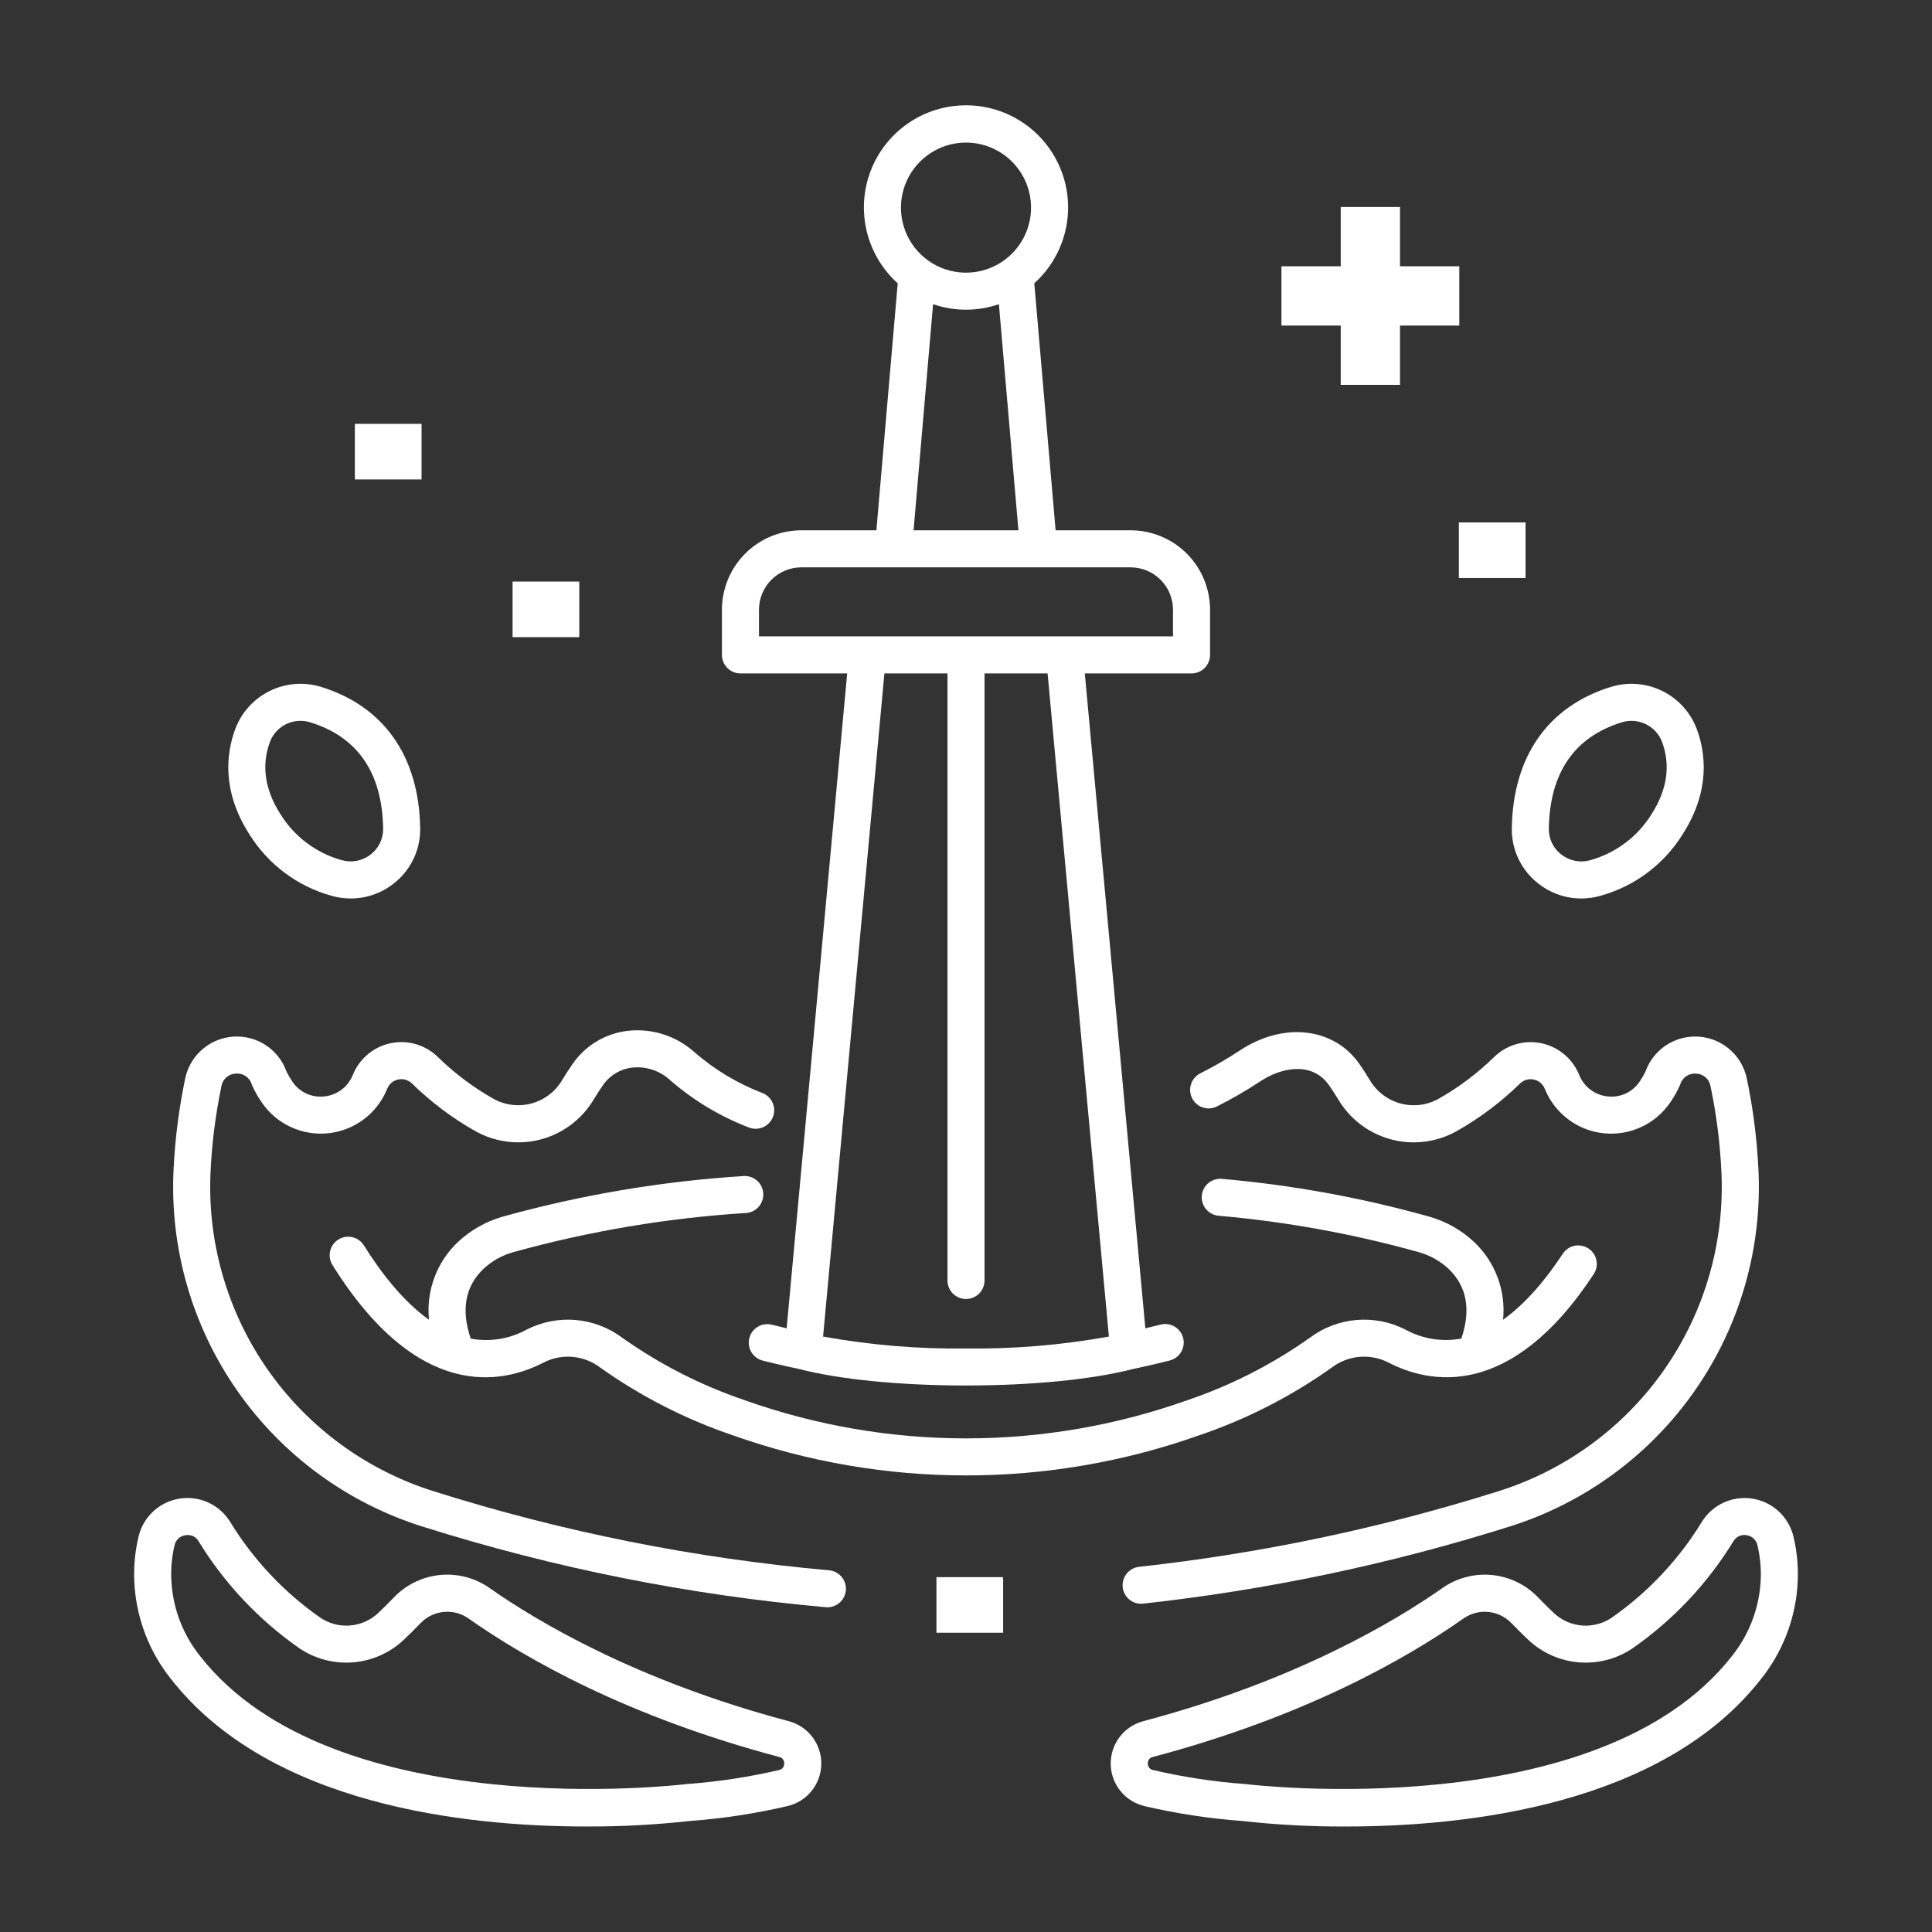 <svg width="196" height="196" viewBox="0 0 196 196" fill="none" xmlns="http://www.w3.org/2000/svg">
<rect x="0" y="0" width="196" height="196" fill="#333333" stroke="none"/>
<path d="M75.12 68.319H85.947L79.805 134.755C79.347 134.647 78.832 134.524 78.274 134.383C77.793 134.27 77.287 134.35 76.865 134.607C76.443 134.863 76.139 135.276 76.019 135.755C75.899 136.233 75.972 136.741 76.222 137.166C76.473 137.592 76.881 137.901 77.359 138.028C79.362 138.531 80.823 138.835 81.07 138.886C85.167 139.949 91.332 140.557 98 140.557C104.668 140.557 110.831 139.947 114.929 138.886C115.177 138.835 116.638 138.532 118.64 138.029C118.883 137.972 119.111 137.867 119.313 137.72C119.514 137.574 119.684 137.389 119.814 137.176C119.943 136.964 120.029 136.727 120.066 136.481C120.103 136.235 120.091 135.984 120.031 135.742C119.97 135.501 119.862 135.274 119.713 135.074C119.564 134.875 119.376 134.707 119.162 134.581C118.947 134.454 118.71 134.372 118.463 134.338C118.216 134.304 117.965 134.32 117.725 134.384C117.167 134.524 116.652 134.648 116.195 134.755L110.052 68.319H120.88C121.378 68.319 121.856 68.121 122.208 67.768C122.561 67.416 122.759 66.938 122.759 66.439V61.852C122.756 59.717 121.907 57.67 120.398 56.161C118.888 54.651 116.841 53.802 114.706 53.8H107.091L104.928 28.74C106.485 27.339 107.581 25.498 108.071 23.461C108.56 21.424 108.421 19.286 107.67 17.33C106.92 15.374 105.594 13.692 103.867 12.505C102.141 11.318 100.095 10.683 98 10.683C95.905 10.683 93.859 11.318 92.133 12.505C90.406 13.692 89.08 15.374 88.33 17.33C87.579 19.286 87.44 21.424 87.929 23.461C88.419 25.498 89.515 27.339 91.072 28.74L88.909 53.799H81.293C79.158 53.801 77.111 54.651 75.602 56.16C74.092 57.67 73.243 59.716 73.24 61.851V66.439C73.24 66.937 73.438 67.415 73.791 67.768C74.143 68.12 74.621 68.319 75.12 68.319ZM112.497 135.593C107.715 136.459 102.86 136.864 98 136.803C93.139 136.864 88.284 136.459 83.501 135.593L89.722 68.319H96.121V129.903C96.121 130.401 96.319 130.879 96.671 131.232C97.024 131.584 97.502 131.782 98 131.782C98.499 131.782 98.977 131.584 99.329 131.232C99.681 130.879 99.879 130.401 99.879 129.903V68.319H106.278L112.497 135.593ZM98 14.464C99.305 14.463 100.581 14.851 101.666 15.576C102.752 16.301 103.598 17.331 104.097 18.537C104.597 19.743 104.727 21.07 104.473 22.35C104.218 23.63 103.59 24.806 102.667 25.729C101.744 26.652 100.568 27.281 99.288 27.536C98.008 27.79 96.681 27.66 95.475 27.16C94.269 26.661 93.238 25.815 92.513 24.73C91.788 23.644 91.401 22.368 91.401 21.063C91.403 19.314 92.099 17.636 93.336 16.399C94.573 15.162 96.25 14.466 98 14.464ZM103.319 53.8H92.68L94.661 30.856C96.824 31.606 99.176 31.606 101.338 30.856L103.319 53.8ZM76.999 61.852C77 60.713 77.453 59.622 78.258 58.817C79.063 58.012 80.154 57.559 81.293 57.558H114.706C115.845 57.559 116.936 58.012 117.741 58.817C118.546 59.622 118.999 60.713 119 61.852V64.561H76.999V61.852Z" fill="white"/>
<path d="M33.618 90.873C34.258 91.057 34.92 91.151 35.586 91.151C37.139 91.15 38.648 90.633 39.877 89.683C40.75 89.021 41.454 88.162 41.932 87.176C42.41 86.19 42.648 85.105 42.627 84.009C42.512 76.755 38.956 71.673 32.618 69.699C30.891 69.154 29.021 69.292 27.393 70.084C25.765 70.876 24.502 72.263 23.866 73.958C22.961 76.396 22.475 80.228 25.295 84.632C27.189 87.682 30.16 89.909 33.618 90.873ZM27.386 75.265C27.623 74.635 28.048 74.093 28.603 73.712C29.157 73.331 29.815 73.128 30.488 73.132C30.831 73.132 31.172 73.184 31.5 73.287C36.3 74.781 38.779 78.408 38.869 84.067C38.878 84.575 38.767 85.079 38.545 85.536C38.323 85.993 37.995 86.391 37.59 86.698C37.179 87.016 36.698 87.234 36.187 87.331C35.676 87.428 35.149 87.403 34.65 87.258C32.075 86.537 29.864 84.876 28.456 82.603C26.863 80.116 26.503 77.647 27.386 75.265Z" fill="white"/>
<path d="M17.314 170.293C27.325 183.123 47.169 185.295 59.466 185.295C62.98 185.311 66.493 185.124 69.986 184.736C73.326 184.491 76.641 183.985 79.901 183.224C80.865 182.996 81.725 182.453 82.344 181.68C82.963 180.908 83.307 179.95 83.319 178.96C83.332 177.97 83.013 177.004 82.414 176.216C81.814 175.428 80.968 174.863 80.011 174.611C64.47 170.487 54.358 164.397 49.71 161.133C48.239 160.087 46.441 159.607 44.645 159.782C42.849 159.956 41.176 160.773 39.935 162.083C39.447 162.592 38.915 163.12 38.352 163.652C37.571 164.381 36.566 164.823 35.501 164.906C34.436 164.989 33.374 164.709 32.489 164.11C28.798 161.529 25.681 158.212 23.335 154.368C22.805 153.52 22.038 152.846 21.129 152.43C20.22 152.015 19.209 151.876 18.221 152.031C17.233 152.186 16.313 152.628 15.575 153.303C14.837 153.977 14.313 154.853 14.07 155.823C13.659 157.517 13.52 159.266 13.659 161.004C13.925 164.395 15.198 167.63 17.314 170.293ZM17.714 156.741C17.776 156.483 17.914 156.251 18.11 156.073C18.306 155.895 18.55 155.78 18.812 155.743C18.886 155.732 18.96 155.727 19.035 155.727C19.258 155.722 19.478 155.778 19.672 155.887C19.866 155.996 20.028 156.156 20.14 156.349C22.765 160.64 26.251 164.341 30.377 167.219C31.972 168.295 33.885 168.797 35.803 168.646C37.721 168.494 39.53 167.696 40.936 166.383C41.544 165.806 42.121 165.235 42.652 164.68C43.274 164.024 44.113 163.615 45.013 163.529C45.914 163.442 46.815 163.683 47.552 164.209C53.477 168.371 63.75 174.185 79.05 178.244C79.201 178.272 79.335 178.355 79.428 178.477C79.522 178.599 79.567 178.751 79.555 178.904C79.563 179.061 79.513 179.216 79.415 179.339C79.316 179.462 79.175 179.545 79.02 179.571C75.938 180.289 72.805 180.764 69.649 180.993C69.62 180.993 69.591 180.998 69.563 181.002C69.206 181.047 33.775 185.281 20.279 167.982C18.623 165.906 17.624 163.383 17.41 160.737C17.299 159.398 17.401 158.049 17.714 156.742V156.741Z" fill="white"/>
<path d="M36.927 126.362C36.798 126.15 36.628 125.966 36.426 125.82C36.225 125.674 35.997 125.57 35.755 125.513C35.513 125.456 35.263 125.447 35.017 125.488C34.772 125.528 34.538 125.617 34.327 125.749C34.116 125.881 33.934 126.053 33.79 126.256C33.647 126.458 33.544 126.688 33.49 126.93C33.436 127.173 33.43 127.423 33.473 127.668C33.516 127.913 33.607 128.147 33.741 128.356C42.374 142.158 50.882 140.452 55.186 138.208C56.086 137.757 57.094 137.565 58.097 137.655C59.099 137.745 60.057 138.112 60.863 138.716C64.985 141.65 69.513 143.968 74.304 145.596C89.632 151.042 106.369 151.042 121.697 145.596C126.489 143.968 131.017 141.65 135.139 138.716C135.945 138.111 136.902 137.744 137.905 137.654C138.908 137.565 139.916 137.756 140.816 138.208C144.982 140.38 153.233 142.109 161.684 129.257C161.82 129.051 161.914 128.82 161.96 128.578C162.006 128.335 162.004 128.086 161.954 127.845C161.905 127.603 161.807 127.373 161.669 127.169C161.53 126.965 161.353 126.79 161.146 126.655C160.94 126.519 160.709 126.425 160.467 126.379C160.225 126.333 159.975 126.335 159.734 126.384C159.492 126.434 159.263 126.531 159.058 126.67C158.854 126.809 158.679 126.986 158.544 127.192C156.923 129.658 154.87 132.184 152.484 133.886C152.632 132.437 152.445 130.973 151.938 129.608C151.431 128.242 150.616 127.011 149.558 126.01C148.263 124.792 146.694 123.905 144.983 123.421C138.121 121.5 131.094 120.22 123.995 119.597C123.747 119.57 123.497 119.593 123.259 119.664C123.021 119.735 122.799 119.852 122.606 120.009C122.413 120.166 122.254 120.36 122.137 120.58C122.019 120.799 121.947 121.039 121.923 121.287C121.899 121.534 121.925 121.784 121.999 122.022C122.072 122.259 122.192 122.48 122.352 122.67C122.511 122.861 122.707 123.018 122.928 123.133C123.148 123.248 123.389 123.317 123.637 123.338C130.503 123.939 137.299 125.175 143.937 127.031C145.065 127.345 146.102 127.926 146.96 128.724C148.814 130.501 149.246 132.88 148.251 135.798C146.304 136.16 144.291 135.834 142.558 134.876C141.033 134.101 139.322 133.766 137.618 133.911C135.913 134.055 134.283 134.672 132.91 135.692C129.084 138.407 124.883 140.551 120.439 142.056C105.927 147.212 90.081 147.212 75.569 142.056C71.125 140.551 66.924 138.407 63.098 135.692C61.725 134.672 60.095 134.056 58.391 133.911C56.686 133.767 54.976 134.101 53.451 134.876C51.717 135.835 49.705 136.163 47.756 135.804C46.758 132.882 47.191 130.5 49.048 128.725C49.906 127.926 50.943 127.345 52.071 127.031C59.805 124.888 67.74 123.555 75.749 123.053C76.235 123.004 76.683 122.766 76.997 122.392C77.311 122.017 77.467 121.535 77.431 121.048C77.396 120.56 77.172 120.106 76.807 119.781C76.442 119.456 75.965 119.285 75.477 119.306C67.205 119.826 59.01 121.205 51.024 123.421C49.314 123.905 47.744 124.793 46.449 126.01C45.39 127.012 44.575 128.243 44.068 129.61C43.561 130.976 43.374 132.441 43.523 133.891C40.911 132.027 38.675 129.153 36.927 126.362Z" fill="white"/>
<path d="M120.936 111.411C121.046 111.632 121.199 111.828 121.386 111.99C121.573 112.151 121.789 112.274 122.023 112.352C122.258 112.43 122.505 112.461 122.751 112.443C122.997 112.425 123.237 112.358 123.458 112.247C124.967 111.489 126.43 110.642 127.839 109.711C130.136 108.192 133.193 107.729 134.844 110.115C135.15 110.556 135.452 111.022 135.741 111.498C136.927 113.516 138.86 114.986 141.121 115.59C143.383 116.194 145.791 115.884 147.825 114.726C150.148 113.408 152.29 111.795 154.199 109.927C154.378 109.75 154.598 109.619 154.839 109.548C155.08 109.476 155.336 109.464 155.582 109.514C155.824 109.559 156.051 109.662 156.243 109.815C156.436 109.968 156.588 110.165 156.687 110.39L156.768 110.576C157.274 111.777 158.096 112.819 159.145 113.593C160.193 114.367 161.431 114.843 162.728 114.973C164.025 115.103 165.333 114.881 166.515 114.33C167.696 113.78 168.708 112.921 169.442 111.845C169.82 111.302 170.146 110.725 170.416 110.121C170.432 110.082 170.448 110.041 170.462 109.999C170.565 109.662 170.781 109.371 171.074 109.175C171.366 108.978 171.717 108.888 172.068 108.919C172.416 108.928 172.75 109.056 173.015 109.281C173.279 109.507 173.459 109.816 173.523 110.158C174.118 112.985 174.488 115.855 174.629 118.741C175.001 125.921 172.971 133.021 168.86 138.919C164.748 144.817 158.789 149.177 151.923 151.312C140.079 155.038 127.899 157.597 115.557 158.953C115.081 159.006 114.642 159.239 114.332 159.605C114.022 159.971 113.863 160.442 113.888 160.921C113.914 161.4 114.121 161.851 114.469 162.182C114.816 162.512 115.277 162.698 115.756 162.7C115.824 162.7 115.892 162.696 115.959 162.689C128.546 161.306 140.968 158.696 153.048 154.898C160.711 152.514 167.361 147.646 171.95 141.063C176.538 134.479 178.803 126.555 178.386 118.541C178.234 115.456 177.838 112.389 177.202 109.367C176.955 108.231 176.345 107.207 175.464 106.449C174.583 105.691 173.479 105.24 172.319 105.165C171.159 105.09 170.006 105.395 169.035 106.034C168.064 106.672 167.327 107.609 166.935 108.704C166.762 109.06 166.562 109.403 166.337 109.729C165.991 110.249 165.509 110.664 164.944 110.929C164.379 111.194 163.752 111.299 163.131 111.233C162.499 111.176 161.895 110.948 161.383 110.572C160.872 110.197 160.473 109.689 160.229 109.103L160.136 108.887C159.79 108.101 159.258 107.412 158.586 106.878C157.915 106.343 157.124 105.98 156.281 105.818C155.438 105.657 154.569 105.702 153.748 105.951C152.926 106.199 152.177 106.643 151.565 107.245C149.889 108.885 148.007 110.302 145.966 111.459C144.782 112.126 143.384 112.301 142.072 111.945C140.761 111.589 139.642 110.731 138.959 109.557C138.629 109.012 138.285 108.48 137.936 107.976C135.338 104.221 130.22 103.633 125.768 106.577C124.483 107.426 123.148 108.198 121.772 108.889C121.327 109.113 120.988 109.504 120.832 109.977C120.675 110.45 120.712 110.966 120.936 111.411Z" fill="white"/>
<path d="M42.953 154.898C56.227 159.082 69.915 161.816 83.779 163.049C83.834 163.054 83.888 163.056 83.942 163.056C84.426 163.056 84.891 162.868 85.241 162.533C85.59 162.198 85.796 161.74 85.817 161.256C85.837 160.773 85.67 160.3 85.35 159.936C85.031 159.572 84.583 159.346 84.1 159.305C70.508 158.095 57.088 155.415 44.074 151.312C37.205 149.176 31.244 144.812 27.132 138.91C23.02 133.007 20.992 125.903 21.368 118.72C21.511 115.84 21.88 112.976 22.473 110.155C22.537 109.813 22.717 109.504 22.981 109.278C23.246 109.053 23.58 108.925 23.928 108.916C24.279 108.884 24.631 108.974 24.924 109.171C25.217 109.368 25.433 109.659 25.537 109.996C25.551 110.037 25.566 110.078 25.583 110.118C25.852 110.722 26.178 111.299 26.555 111.842C27.29 112.918 28.301 113.777 29.483 114.328C30.665 114.878 31.973 115.101 33.27 114.971C34.567 114.841 35.805 114.364 36.854 113.59C37.903 112.817 38.724 111.774 39.231 110.573L39.311 110.388C39.41 110.163 39.562 109.965 39.755 109.813C39.947 109.66 40.174 109.557 40.416 109.512C40.663 109.462 40.918 109.473 41.159 109.545C41.401 109.617 41.62 109.747 41.8 109.924C43.708 111.793 45.851 113.406 48.174 114.724C50.208 115.882 52.616 116.192 54.878 115.588C57.139 114.984 59.072 113.514 60.258 111.496C60.546 111.018 60.848 110.552 61.154 110.112C61.493 109.615 61.934 109.197 62.448 108.886C62.962 108.574 63.538 108.377 64.135 108.307C64.822 108.233 65.518 108.305 66.175 108.519C66.833 108.733 67.438 109.084 67.95 109.548C70.311 111.613 73.017 113.245 75.944 114.372C76.174 114.466 76.42 114.514 76.669 114.513C76.917 114.512 77.163 114.461 77.392 114.364C77.621 114.267 77.828 114.126 78.002 113.948C78.176 113.77 78.313 113.56 78.405 113.329C78.497 113.098 78.542 112.851 78.538 112.603C78.534 112.354 78.48 112.109 78.381 111.881C78.281 111.653 78.138 111.448 77.958 111.276C77.778 111.104 77.566 110.969 77.334 110.88C74.811 109.913 72.478 108.51 70.442 106.734C69.531 105.918 68.458 105.304 67.293 104.932C66.129 104.56 64.898 104.438 63.684 104.576C62.558 104.706 61.474 105.077 60.504 105.663C59.535 106.249 58.703 107.037 58.064 107.973C57.714 108.478 57.372 109.011 57.041 109.555C56.357 110.729 55.239 111.586 53.928 111.942C52.616 112.298 51.218 112.124 50.034 111.457C47.993 110.3 46.111 108.884 44.435 107.243C43.823 106.641 43.074 106.197 42.252 105.948C41.431 105.7 40.561 105.654 39.718 105.816C38.875 105.977 38.084 106.341 37.413 106.875C36.742 107.41 36.21 108.1 35.864 108.885L35.771 109.1C35.528 109.687 35.129 110.196 34.618 110.572C34.106 110.948 33.502 111.177 32.869 111.233C32.249 111.299 31.622 111.194 31.056 110.929C30.491 110.664 30.009 110.249 29.663 109.729C29.439 109.405 29.239 109.063 29.067 108.708C28.676 107.613 27.939 106.674 26.968 106.035C25.997 105.396 24.844 105.09 23.684 105.165C22.523 105.239 21.419 105.689 20.537 106.448C19.656 107.206 19.045 108.231 18.798 109.367C18.164 112.383 17.768 115.444 17.615 118.522C17.195 126.539 19.458 134.467 24.047 141.055C28.635 147.642 35.288 152.513 42.953 154.898Z" fill="white"/>
<path d="M156.123 89.683C157.352 90.633 158.86 91.15 160.413 91.151C161.079 91.151 161.742 91.057 162.382 90.873C165.841 89.91 168.812 87.682 170.707 84.632C173.528 80.228 173.042 76.396 172.137 73.957C171.499 72.262 170.236 70.876 168.608 70.084C166.979 69.292 165.109 69.154 163.382 69.699C157.041 71.673 153.488 76.755 153.372 84.009C153.351 85.105 153.589 86.19 154.067 87.176C154.545 88.162 155.25 89.021 156.123 89.683ZM164.499 73.288C165.307 73.028 166.185 73.089 166.95 73.456C167.715 73.824 168.311 74.471 168.613 75.265C169.497 77.647 169.137 80.116 167.542 82.605C166.133 84.878 163.923 86.54 161.348 87.26C160.848 87.406 160.322 87.431 159.811 87.333C159.3 87.236 158.819 87.019 158.408 86.7C158.002 86.394 157.675 85.995 157.452 85.538C157.23 85.081 157.119 84.577 157.128 84.069C157.22 78.409 159.7 74.782 164.499 73.288Z" fill="white"/>
<path d="M172.666 154.369C170.319 158.213 167.203 161.53 163.512 164.111C162.627 164.71 161.565 164.99 160.5 164.907C159.434 164.824 158.429 164.382 157.648 163.653C157.089 163.124 156.556 162.596 156.066 162.084C154.824 160.775 153.152 159.958 151.356 159.783C149.56 159.609 147.762 160.089 146.291 161.134C141.644 164.398 131.53 170.489 115.99 174.612C115.032 174.864 114.186 175.429 113.587 176.217C112.987 177.005 112.668 177.971 112.681 178.961C112.694 179.951 113.037 180.909 113.656 181.681C114.275 182.454 115.135 182.997 116.099 183.225C119.359 183.986 122.674 184.492 126.014 184.738C129.507 185.126 133.02 185.312 136.535 185.296C148.831 185.296 168.679 183.123 178.686 170.295C180.802 167.631 182.075 164.397 182.342 161.006C182.481 159.268 182.342 157.519 181.931 155.825C181.687 154.856 181.164 153.979 180.425 153.305C179.687 152.631 178.767 152.189 177.779 152.034C176.792 151.878 175.78 152.017 174.871 152.433C173.962 152.848 173.195 153.522 172.665 154.37L172.666 154.369ZM178.287 156.741C178.6 158.048 178.704 159.397 178.594 160.737C178.379 163.384 177.38 165.906 175.723 167.982C162.228 185.281 126.797 181.048 126.441 181.002C126.412 180.999 126.383 180.996 126.355 180.993C123.198 180.764 120.065 180.289 116.983 179.571C116.827 179.545 116.687 179.462 116.588 179.339C116.489 179.216 116.44 179.061 116.448 178.904C116.436 178.751 116.482 178.599 116.575 178.477C116.668 178.355 116.803 178.272 116.954 178.244C132.25 174.185 142.525 168.371 148.451 164.208C149.09 163.757 149.852 163.514 150.634 163.512C151.142 163.513 151.645 163.616 152.112 163.817C152.579 164.018 153 164.312 153.35 164.68C153.885 165.239 154.462 165.811 155.066 166.383C156.471 167.696 158.281 168.494 160.199 168.646C162.116 168.798 164.029 168.295 165.624 167.219C169.75 164.341 173.236 160.64 175.861 156.349C175.994 156.125 176.193 155.947 176.429 155.838C176.666 155.73 176.931 155.697 177.187 155.743C177.45 155.78 177.695 155.895 177.891 156.073C178.087 156.252 178.225 156.485 178.287 156.742V156.741Z" fill="white"/>
<path d="M142.03 39.044V33.029H148.044V27.014H142.03V21H136.015V27.014H130V33.029H136.015V39.044H142.03Z" fill="white"/>
<path d="M148 53H154.767V58.639H148V53Z" fill="white"/>
<path d="M36 43H42.767V48.639H36V43Z" fill="white"/>
<path d="M52 59H58.767V64.639H52V59Z" fill="white"/>
<path d="M95 160H101.767V165.639H95V160Z" fill="white"/>
</svg>
